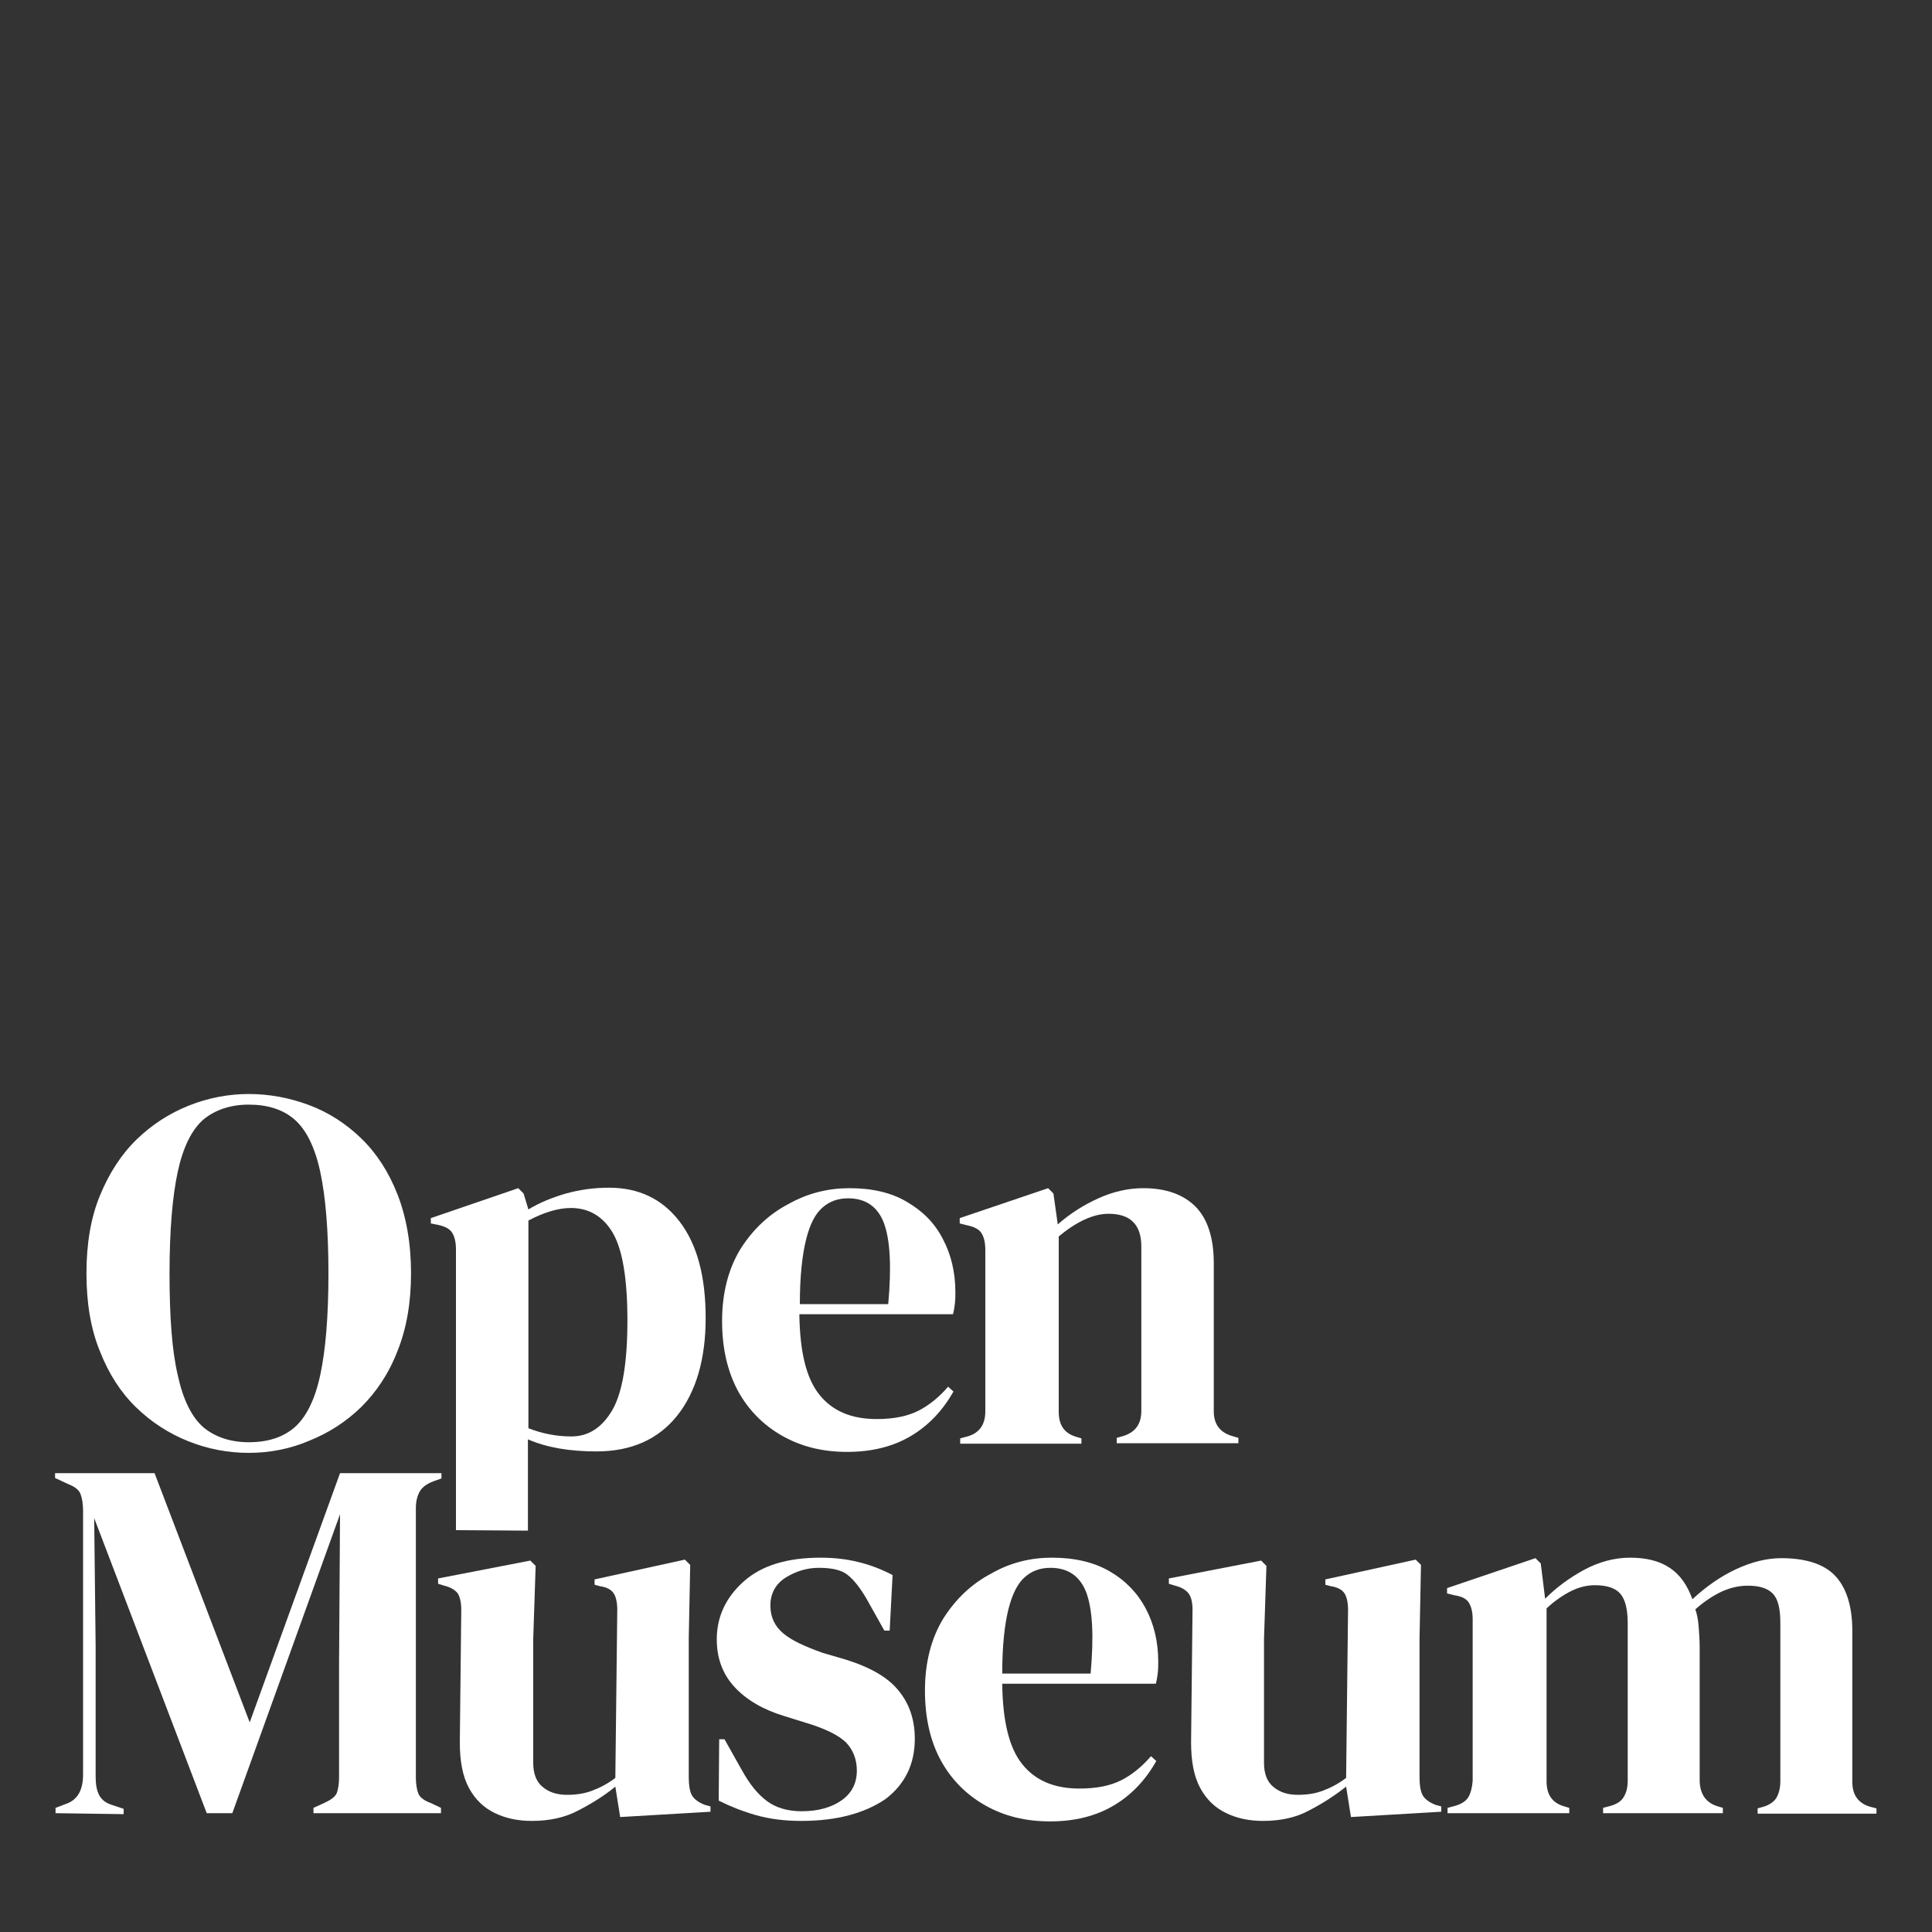<?xml version="1.0" encoding="utf-8"?>
<!-- Generator: Adobe Illustrator 23.0.0, SVG Export Plug-In . SVG Version: 6.00 Build 0)  -->
<svg version="1.1" id="Layer_1" xmlns="http://www.w3.org/2000/svg" xmlns:xlink="http://www.w3.org/1999/xlink" x="0px" y="0px"
	 viewBox="0 0 400 400" style="enable-background:new 0 0 400 400;" xml:space="preserve">
<rect x="0" y="0" width="400" height="400" fill="#333333" stroke="none"/>
<style type="text/css">
	.st0{fill:#FFFFFF;}
</style>
<g>
	<path class="st0" d="M51.5,300.8c-4.3,0-8.5-0.8-12.5-2.4c-4-1.6-7.6-3.9-10.8-7c-3.2-3.1-5.7-7-7.5-11.6c-1.9-4.6-2.8-10-2.8-16.2
		c0-6.1,0.9-11.5,2.8-16.1s4.4-8.5,7.6-11.6c3.2-3.1,6.8-5.4,10.8-7c4-1.6,8.2-2.4,12.4-2.4c4.3,0,8.5,0.8,12.5,2.3
		s7.6,3.8,10.8,6.9s5.7,7,7.5,11.6s2.8,10.1,2.8,16.3c0,6-0.9,11.4-2.8,16.1c-1.8,4.7-4.4,8.5-7.5,11.6c-3.2,3.1-6.8,5.4-10.8,7
		C60,300,55.8,300.8,51.5,300.8z M51.5,298.6c3.9,0,7.1-1,9.5-3.1s4.2-5.7,5.3-10.8s1.7-12.1,1.7-21c0-9-0.6-16-1.7-21.1
		c-1.1-5.1-2.9-8.7-5.3-10.8c-2.4-2.1-5.6-3.1-9.5-3.1c-3.8,0-7,1.1-9.4,3.1c-2.4,2.1-4.2,5.7-5.3,10.8s-1.7,12.1-1.7,21.1
		c0,8.9,0.5,15.9,1.7,21c1.1,5.1,2.9,8.7,5.3,10.8C44.5,297.5,47.7,298.6,51.5,298.6z"/>
	<path class="st0" d="M94.4,316.8v-58.1c0-1.6-0.3-2.7-0.8-3.5c-0.5-0.8-1.5-1.3-2.9-1.6l-1.5-0.3v-1.1l18.1-6.2l1.1,1.1l1,3.3
		c2.3-1.4,5-2.5,7.8-3.3c2.9-0.8,5.8-1.2,8.9-1.2c6.1,0,11,2.3,14.6,7c3.6,4.7,5.4,11.3,5.4,20c0,8.5-2,15.3-5.9,20.2
		s-9.5,7.4-16.7,7.4c-5.6,0-10.3-0.8-14.2-2.5v18.5v0.4L94.4,316.8z M118.3,297.4c3.6,0,6.4-1.9,8.5-5.5c2.1-3.7,3.1-9.9,3.1-18.5
		s-1-14.6-3-18.1c-2-3.4-4.9-5.2-8.7-5.2c-2.6,0-5.6,0.9-8.8,2.6v43C112.2,296.8,115.2,297.4,118.3,297.4z"/>
	<path class="st0" d="M175.9,246c4.6,0,8.6,0.9,11.8,2.8c3.3,1.9,5.8,4.4,7.5,7.7c1.7,3.2,2.6,6.9,2.6,11c0,0.8,0,1.6-0.1,2.4
		s-0.2,1.5-0.4,2.2h-31.8c0.1,7.7,1.4,13.2,4.1,16.6s6.6,5.1,11.9,5.1c3.6,0,6.4-0.6,8.6-1.7c2.2-1.1,4.3-2.8,6.2-5l1.1,1
		c-2.2,3.9-5.1,7-8.8,9.2c-3.7,2.2-8.1,3.3-13.2,3.3c-5.1,0-9.5-1.1-13.4-3.3c-3.9-2.2-7-5.3-9.2-9.3c-2.2-4.1-3.3-8.9-3.3-14.5
		c0-5.8,1.3-10.8,3.8-14.9c2.6-4.1,5.9-7.2,9.9-9.3C167.3,247,171.5,246,175.9,246z M175.6,248.1c-2.1,0-3.8,0.6-5.3,1.9
		c-1.5,1.3-2.6,3.4-3.4,6.6c-0.8,3.2-1.3,7.6-1.3,13.4h18.3c0.7-7.8,0.4-13.3-0.9-16.8C181.7,249.8,179.2,248.1,175.6,248.1z"/>
	<path class="st0" d="M198.8,298.9v-1.1l1.5-0.4c2.5-0.7,3.7-2.5,3.7-5.2v-33.4c0-1.6-0.3-2.7-0.8-3.5s-1.5-1.3-2.9-1.6l-1.6-0.4
		v-1.1l18.3-6.2l1.1,1.1l0.9,6.4c2.5-2.2,5.3-4,8.4-5.4s6.2-2.1,9.3-2.1c4.7,0,8.3,1.3,10.8,3.8s3.8,6.5,3.8,11.7v30.7
		c0,2.8,1.4,4.5,4.1,5.2l1,0.3v1.1h-25.2v-1.1l1.4-0.4c2.5-0.8,3.7-2.5,3.7-5.2v-34c0-4.6-2.3-6.8-6.8-6.8c-3.1,0-6.6,1.6-10.3,4.7
		v36.3c0,2.8,1.2,4.5,3.7,5.2l1,0.3v1.1L198.8,298.9L198.8,298.9z"/>
	<path class="st0" d="M11.5,375.4v-1.1l2.1-0.8c2.4-0.8,3.6-2.8,3.6-6.1v-54.6c0-1.4-0.2-2.6-0.5-3.4c-0.3-0.9-1.2-1.6-2.5-2.1
		l-2.8-1.3V305h20.6l19.7,51.6L70.4,305h21v1.1l-1.7,0.6c-1.3,0.5-2.3,1.2-2.8,2.1c-0.5,0.9-0.8,2-0.8,3.5V368
		c0,1.4,0.2,2.5,0.5,3.3s1.2,1.5,2.6,2l2.1,1v1.1H64.9v-1.1l2.2-1c1.3-0.6,2.2-1.2,2.6-2c0.3-0.8,0.5-1.9,0.5-3.3v-24l0.2-30.5
		l-22.3,61.9h-5.3l-23.3-61.1l0.3,26.6v26.9c0,1.6,0.2,2.8,0.7,3.8c0.5,1,1.4,1.7,2.7,2.1l2.4,0.8v1.1L11.5,375.4L11.5,375.4z"/>
	<path class="st0" d="M110.1,377c-2.8,0-5.3-0.5-7.6-1.6s-4.1-2.8-5.4-5.2c-1.3-2.4-1.9-5.5-1.9-9.5l0.3-27.4c0-1.6-0.3-2.8-0.8-3.5
		c-0.6-0.7-1.5-1.2-2.7-1.5l-1.3-0.4v-1.1l19.1-3.7l1.1,1.1l-0.5,15.1V365c0,2.3,0.7,4,2,5c1.3,1.1,3,1.6,5,1.6s3.8-0.3,5.3-0.9
		c1.6-0.6,3.1-1.4,4.7-2.6l0.4-34.8c0-1.6-0.3-2.8-0.8-3.5s-1.4-1.2-2.8-1.4l-1.1-0.3v-1.1l18.7-4.1l1.1,1.1l-0.3,15.1v28.9
		c0,1.6,0.2,2.8,0.6,3.6s1.4,1.6,2.8,2.1l1.1,0.3v1.1l-18.7,1.1l-1-6.3c-2.3,1.9-4.9,3.5-7.6,4.9C117,376.3,113.8,377,110.1,377z"/>
	<path class="st0" d="M165.9,377c-3.5,0-6.6-0.4-9.4-1.2s-5.3-1.8-7.7-3l0.1-12.7h1.1l3.6,6.4c1.6,2.9,3.3,5,5.2,6.4
		c1.9,1.4,4.3,2.1,7.2,2.1c3.4,0,6.2-0.8,8.3-2.3s3.1-3.6,3.1-6.1c0-2.4-0.8-4.3-2.2-5.8c-1.5-1.5-4.3-2.9-8.3-4.1l-4.5-1.4
		c-4.3-1.3-7.8-3.3-10.3-6c-2.5-2.7-3.7-6-3.7-9.9c0-4.7,1.9-8.7,5.6-12c3.7-3.3,9-4.9,15.9-4.9c2.8,0,5.4,0.3,7.8,0.9
		c2.5,0.6,4.8,1.5,7.1,2.7l-0.6,11.5h-1.1l-3.7-6.6c-1.4-2.4-2.7-4-4-5c-1.3-1-3.3-1.4-5.9-1.4c-2.4,0-4.7,0.7-6.8,2
		s-3.2,3.3-3.2,5.8c0,2.4,0.9,4.3,2.7,5.8s4.5,2.7,8.1,4l4.8,1.4c5.1,1.6,8.8,3.7,11,6.5c2.2,2.7,3.3,6,3.3,9.9
		c0,5.2-2,9.4-6.1,12.5C179,375.4,173.3,377,165.9,377z"/>
	<path class="st0" d="M217.8,322.5c4.6,0,8.6,0.9,11.9,2.8c3.3,1.9,5.8,4.5,7.5,7.7c1.7,3.2,2.6,6.9,2.6,11c0,0.8,0,1.6-0.1,2.4
		s-0.2,1.5-0.4,2.2h-31.8c0.1,7.7,1.4,13.2,4.1,16.6s6.6,5.1,11.9,5.1c3.6,0,6.4-0.6,8.6-1.7c2.2-1.1,4.3-2.8,6.2-5l1.1,1
		c-2.2,3.9-5.1,7-8.8,9.2c-3.7,2.2-8.1,3.3-13.2,3.3c-5.1,0-9.5-1.1-13.4-3.3c-3.9-2.2-7-5.3-9.2-9.3s-3.3-8.9-3.3-14.5
		c0-5.8,1.3-10.8,3.8-14.9c2.6-4.1,5.9-7.2,9.9-9.3C209.2,323.5,213.4,322.5,217.8,322.5z M217.5,324.6c-2.1,0-3.8,0.6-5.3,1.9
		c-1.5,1.3-2.6,3.5-3.4,6.6c-0.8,3.2-1.3,7.6-1.3,13.4h18.3c0.7-7.8,0.4-13.3-0.9-16.8C223.6,326.3,221.1,324.6,217.5,324.6z"/>
	<path class="st0" d="M261.5,377c-2.8,0-5.3-0.5-7.6-1.6s-4.1-2.8-5.4-5.2c-1.3-2.4-1.9-5.5-1.9-9.5l0.3-27.4c0-1.6-0.3-2.8-0.9-3.5
		c-0.6-0.7-1.5-1.2-2.7-1.5l-1.3-0.4v-1.1l19.1-3.7l1.1,1.1l-0.5,15.1V365c0,2.3,0.7,4,2,5c1.3,1.1,3,1.6,5,1.6s3.8-0.3,5.3-0.9
		c1.6-0.6,3.1-1.4,4.7-2.6l0.4-34.8c0-1.6-0.3-2.8-0.8-3.5s-1.4-1.2-2.8-1.4l-1.1-0.3v-1.1l18.7-4.1l1.1,1.1l-0.3,15.1v28.9
		c0,1.6,0.2,2.8,0.6,3.6s1.4,1.6,2.8,2.1l1.1,0.3v1.1l-18.7,1.1l-1-6.3c-2.4,1.9-4.9,3.5-7.6,4.9C268.4,376.3,265.1,377,261.5,377z"
		/>
	<path class="st0" d="M299.7,375.4v-1.1l1.5-0.4c1.4-0.4,2.3-1,2.8-1.8c0.5-0.9,0.8-2,0.9-3.4v-33.4c0-1.6-0.3-2.7-0.8-3.5
		s-1.5-1.3-2.9-1.5l-1.6-0.4v-1.1l18.3-6.2l1.1,1.1l0.9,7.3c2.4-2.4,5-4.3,8.1-6c3-1.6,6.2-2.5,9.5-2.5c3.4,0,6.1,0.7,8.2,2.1
		c2.1,1.4,3.6,3.5,4.7,6.5c2.8-2.6,5.8-4.7,9-6.2s6.4-2.3,9.4-2.3c5,0,8.8,1.2,11.1,3.6s3.6,6.2,3.6,11.4v31.3
		c0,2.8,1.3,4.5,3.8,5.2l1.2,0.3v1.1h-24.6v-1.1l1.1-0.3c1.4-0.4,2.3-1.1,2.8-1.9c0.5-0.9,0.8-2,0.8-3.4V336c0-3-0.5-5-1.6-6.1
		c-1.1-1.1-2.8-1.6-5.1-1.6c-1.9,0-3.6,0.4-5.4,1.2c-1.7,0.8-3.6,2-5.5,3.7c0.4,1.1,0.6,2.4,0.7,3.7c0.1,1.4,0.2,2.8,0.2,4.3v27.6
		c0.1,2.8,1.4,4.5,3.8,5.2l1,0.3v1.1h-24.8v-1.1l1.5-0.4c1.4-0.4,2.3-1,2.8-1.9c0.5-0.8,0.8-1.9,0.8-3.4v-32.5
		c0-2.9-0.5-4.9-1.5-6.1s-2.8-1.8-5.3-1.8c-1.6,0-3.3,0.4-4.9,1.2s-3.4,2-5.1,3.6v35.8c0,2.8,1.2,4.5,3.7,5.2l1,0.3v1.1L299.7,375.4
		L299.7,375.4z"/>
</g>
</svg>

